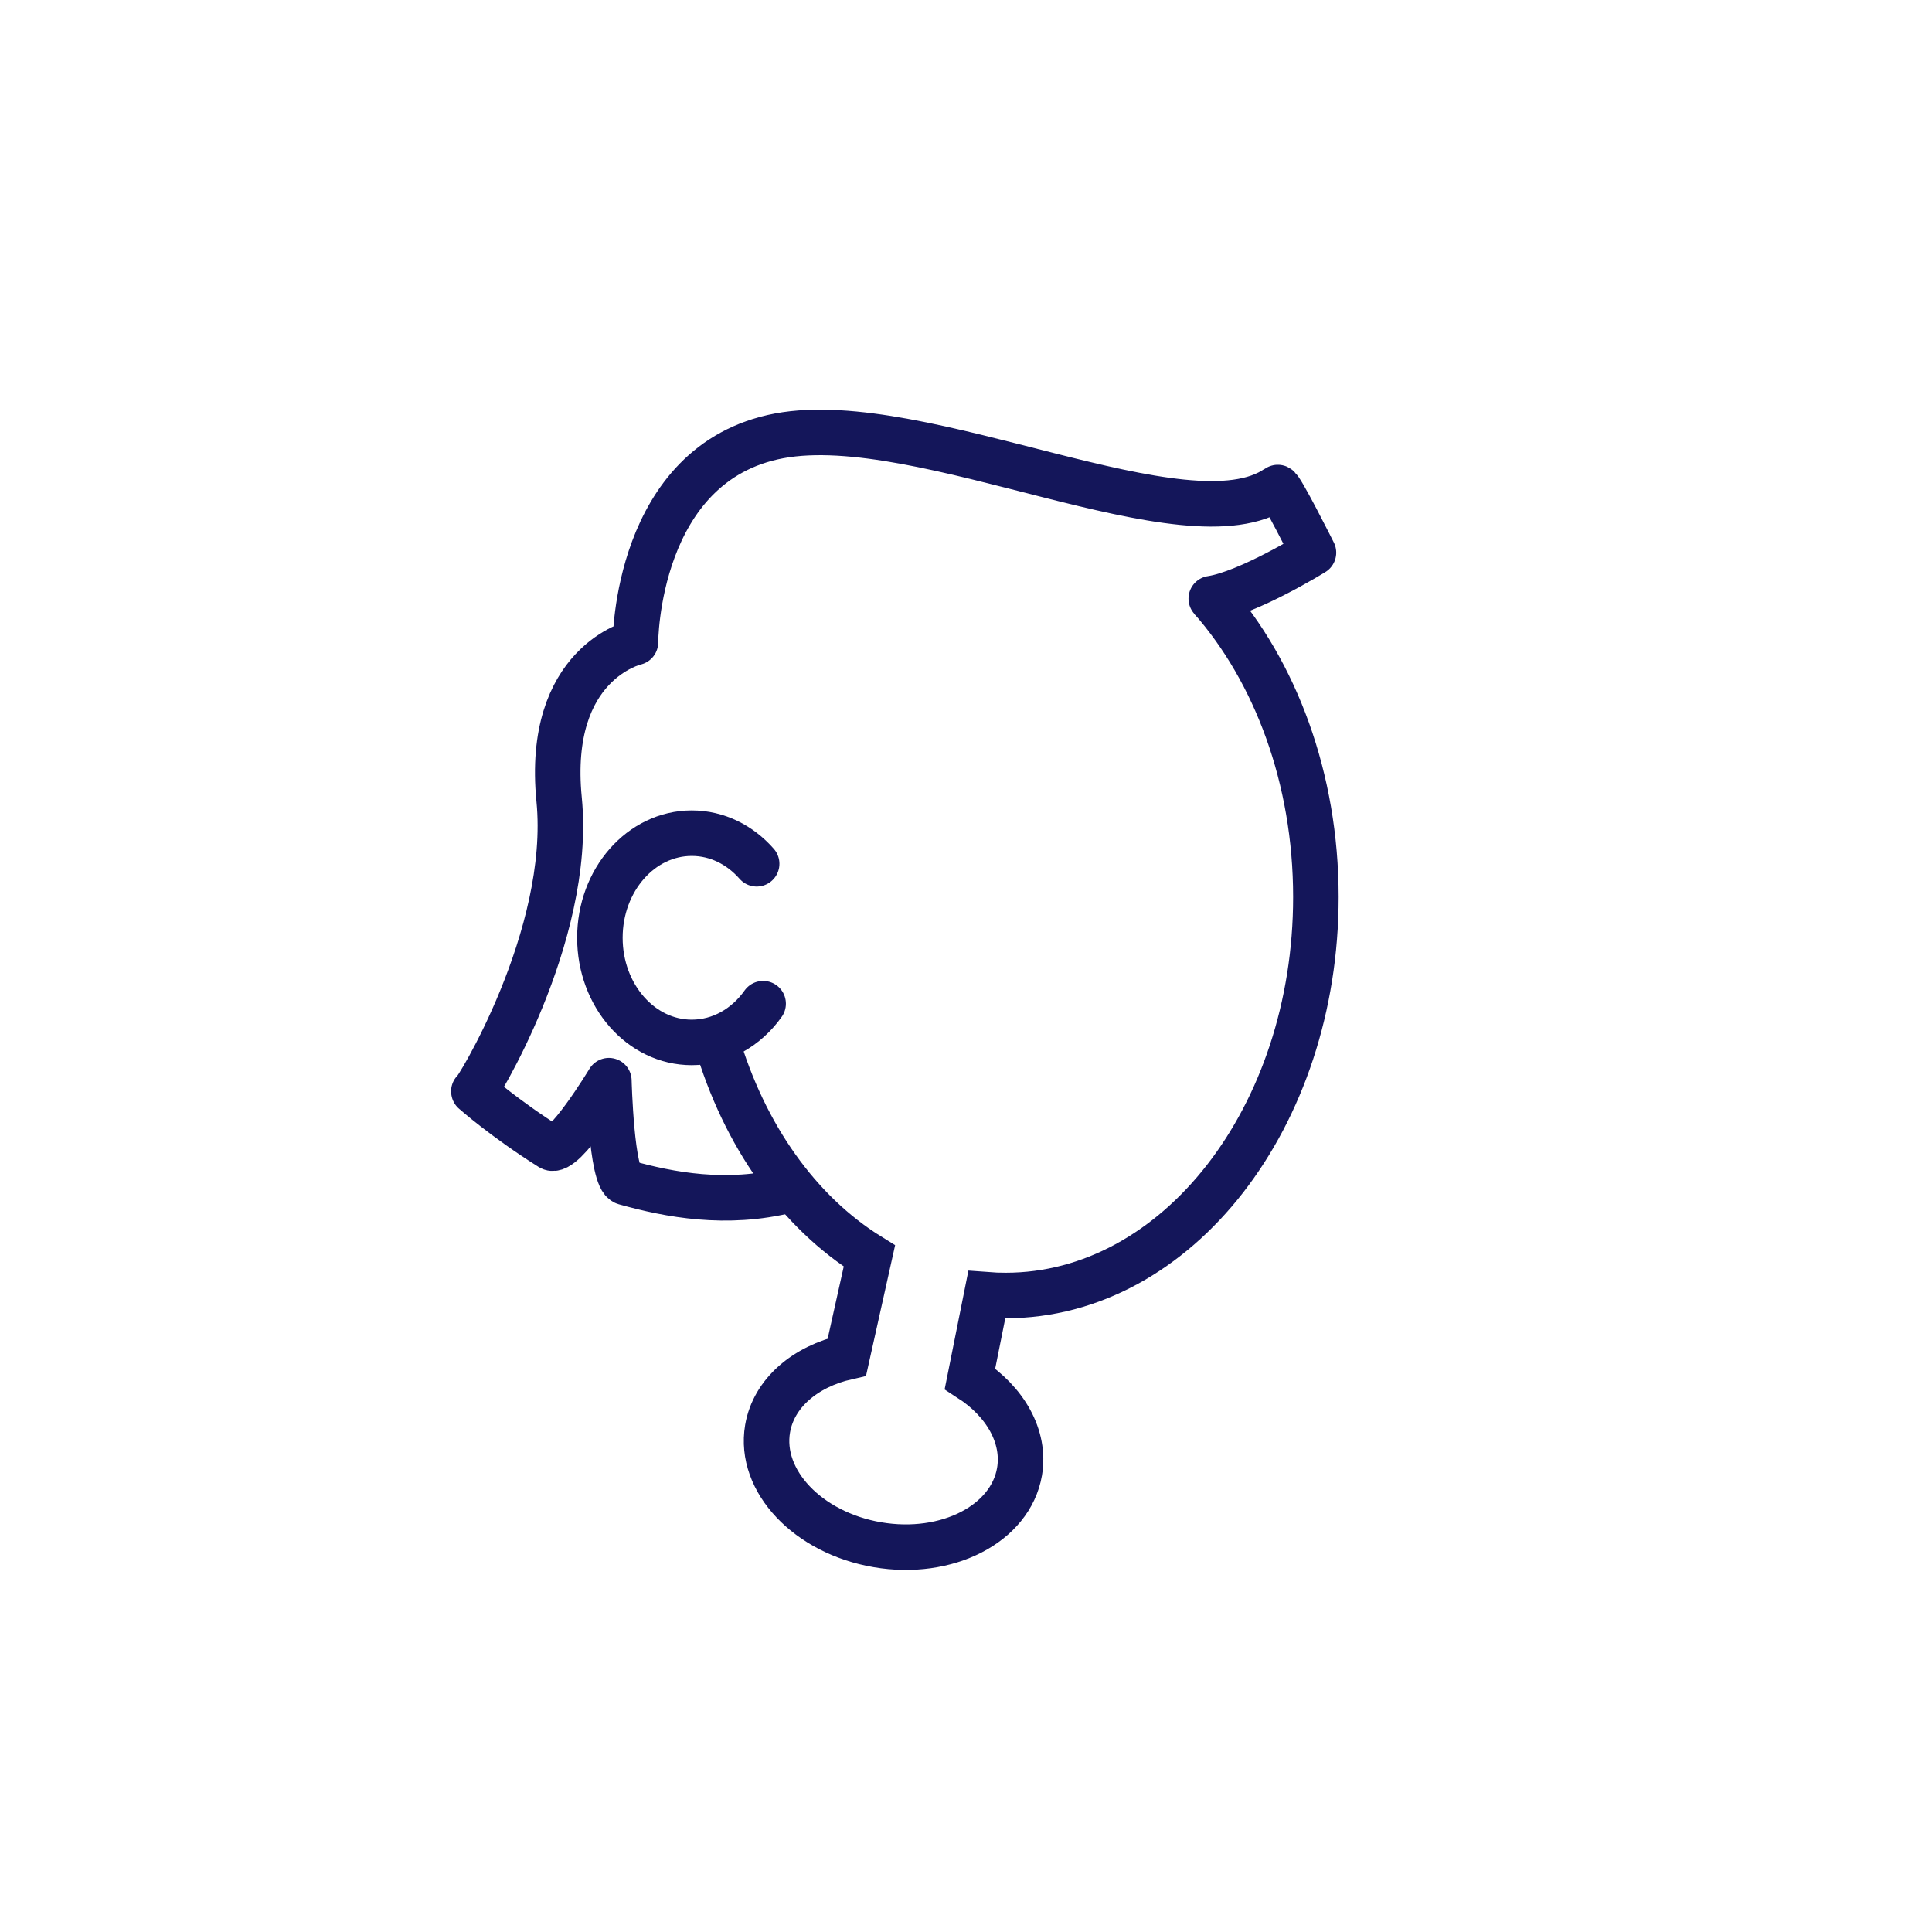 <?xml version="1.0" encoding="utf-8"?>
<!-- Generator: Adobe Illustrator 27.0.1, SVG Export Plug-In . SVG Version: 6.00 Build 0)  -->
<svg version="1.1" id="Layer_1" xmlns="http://www.w3.org/2000/svg" xmlns:xlink="http://www.w3.org/1999/xlink" x="0px" y="0px"
	 viewBox="0 0 2000 2000" style="enable-background:new 0 0 2000 2000;" xml:space="preserve">
<style type="text/css">
	.st0{fill:none;stroke:#14165A;stroke-width:47.119;stroke-linecap:round;stroke-miterlimit:10;}
	.st1{fill:none;stroke:#14165A;stroke-width:47.119;stroke-linecap:round;stroke-linejoin:round;stroke-miterlimit:10;}
	.st2{fill:none;stroke:#14165A;stroke-width:47.119;stroke-miterlimit:10;}
</style>
<path class="st0" d="M790,1039c-17.4,24.5-44,40.1-73.9,40.1c-52.5,0-95.1-48.5-95.1-108.3s42.6-108.3,95.1-108.3
	c26.3,0,50,12.1,67.2,31.7"/>
<path class="st1" d="M1253.9,619.7c38.3-5.8,105.8-47.6,105.8-47.6s-34.9-69.7-37.2-67.4c-93,65.1-367.2-81.3-515.9-53.5
	C657.8,479.1,657.8,665,657.8,665s-93,20.9-79,162.7c13.9,141.8-88.3,306.8-88.3,302.1c0,0,31.3,27.9,79.5,58.2
	c13.4,8.4,60.3-69.3,60.3-69.3S632.8,1220,647,1224c46.4,13,105,24,168.9,8.1"/>
<path class="st2" d="M741.6,1077.1c28.8,98.8,85.7,178.1,158.4,223.1l-23.3,104.6c-43.1,9.8-75.8,37.3-82.1,74.2
	c-9.2,54,41.7,107.8,113.7,120.1c72,12.3,137.8-21.6,147.1-75.6c6.2-36.4-14.9-72.7-51.3-96.2l17.4-86.9c6.5,0.5,13,0.7,19.6,0.7
	c177.3,0,321.1-184.7,321.1-412.5c0-122.9-41.9-233.3-108.3-308.9"/>
</svg>
